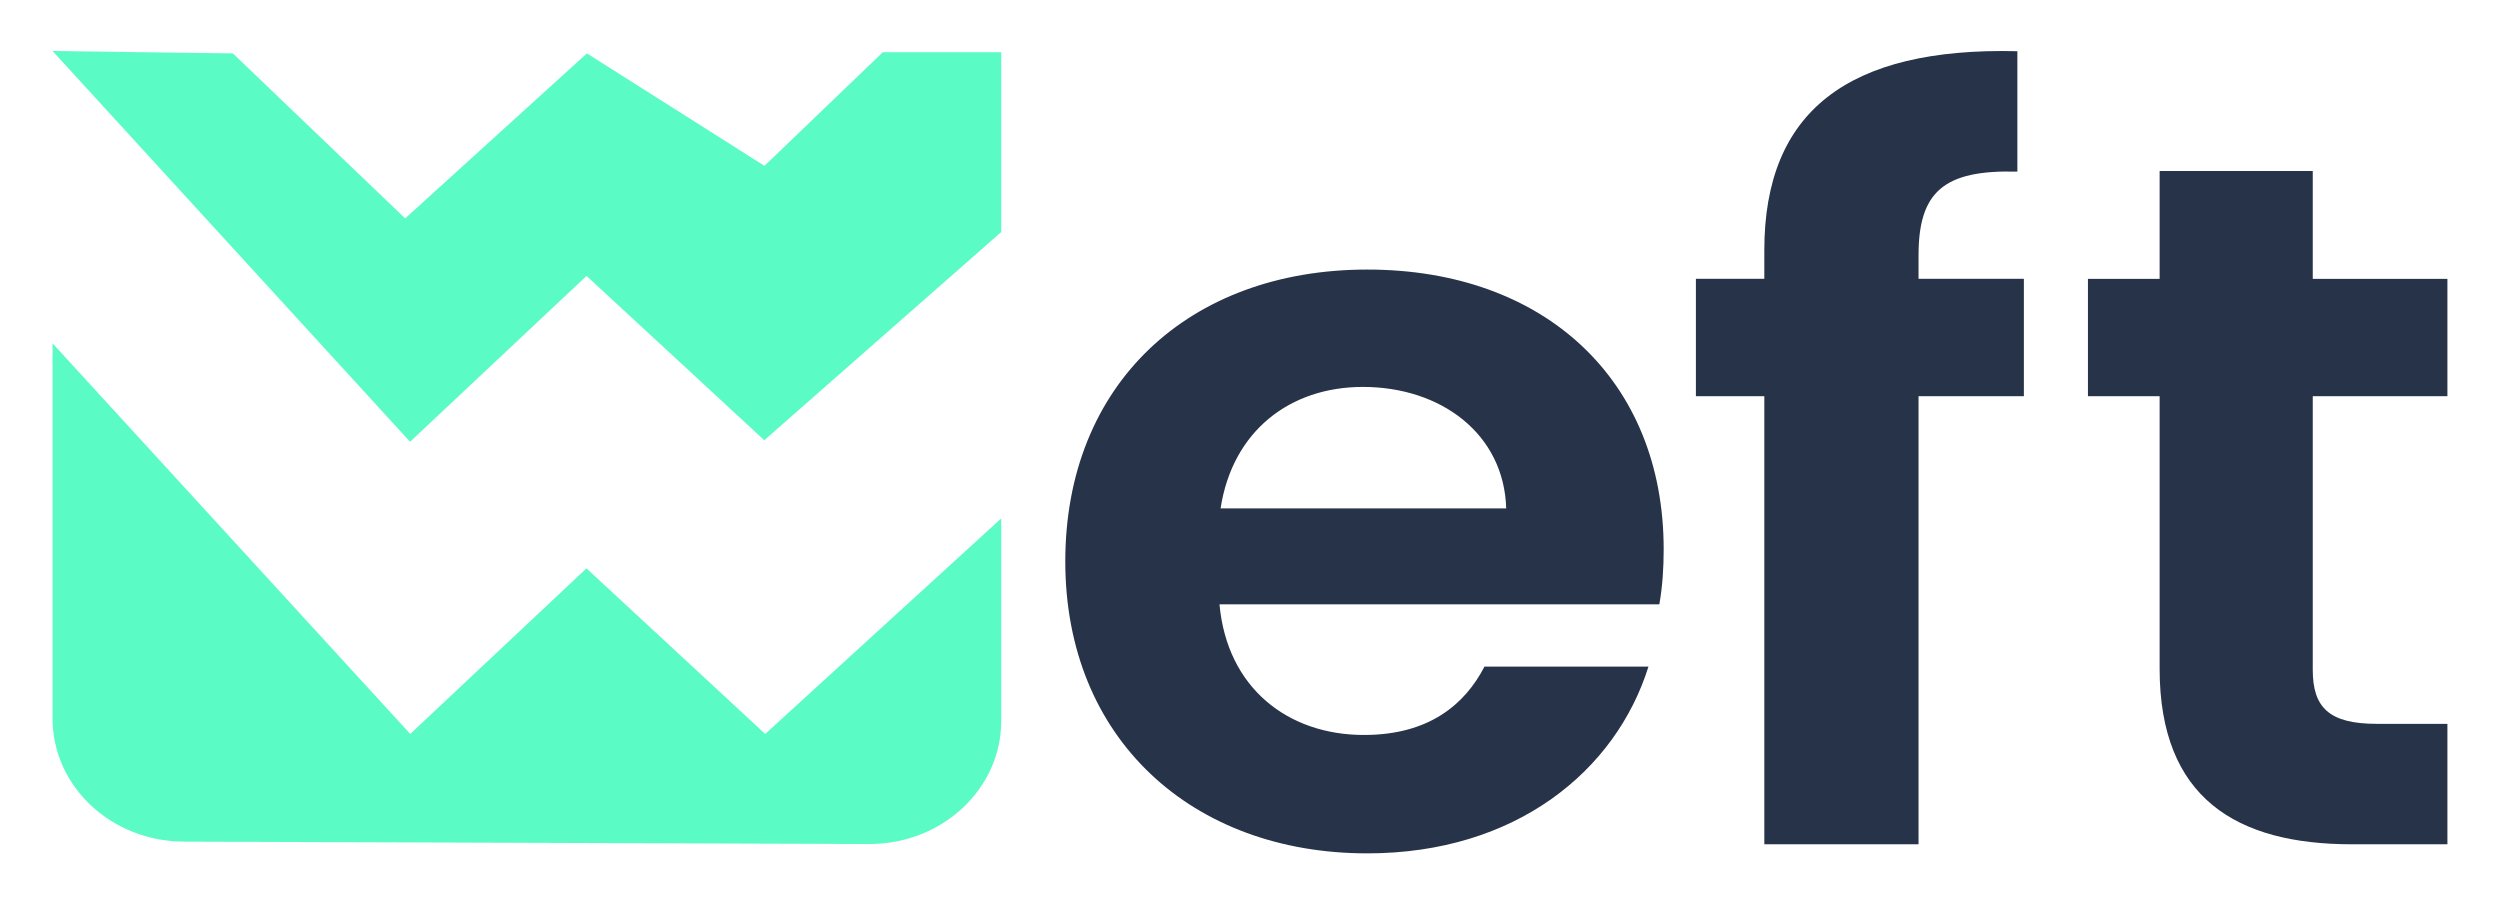 <svg width="147" height="54" viewBox="0 0 147 54" fill="none" xmlns="http://www.w3.org/2000/svg">
<g id="IMG" filter="url(#filter0_d_339_757)">
<g id="Group">
<path id="Vector" d="M80.391 49.178C70.11 49.178 62.639 42.456 62.639 32.014C62.639 21.571 69.918 14.85 80.391 14.85C90.864 14.85 97.824 21.391 97.824 31.293C97.824 32.374 97.76 33.454 97.569 34.534H71.706C72.153 39.455 75.73 42.216 80.2 42.216C84.031 42.216 86.138 40.416 87.288 38.195H96.93C95.014 44.316 89.14 49.178 80.391 49.178ZM71.77 28.893H88.565C88.437 24.512 84.733 21.751 80.136 21.751C75.857 21.751 72.473 24.332 71.77 28.893Z" fill="#273349"/>
<path id="Vector_2" d="M103.742 22.295H99.719V15.394H103.742V13.713C103.742 5.552 108.659 1.771 118.621 2.011V9.092C114.279 8.972 112.81 10.293 112.81 14.014V15.394H119.004V22.295H112.81V48.642H103.742V22.295Z" fill="#273349"/>
<path id="Vector_3" d="M126.986 22.298H122.771V15.396H126.986V9.055H135.99V15.396H143.908V22.298H135.99V38.381C135.99 40.602 136.948 41.562 139.758 41.562H143.908V48.644H138.289C131.52 48.644 126.986 45.943 126.986 38.321V22.298Z" fill="#273349"/>
<g id="Group_2">
<path id="Vector_4" d="M34.489 32.414L24.122 42.157L3.092 19.191V41.257C3.092 45.247 6.561 48.488 10.84 48.488L51.123 48.628C55.402 48.628 58.871 45.387 58.871 41.397V29.484L44.993 42.157L34.478 32.414H34.489Z" fill="#5AFBC4"/>
<path id="Vector_5" d="M51.911 2.07L44.95 8.752L34.51 2.14L23.824 11.842L13.692 2.14L3.092 2L24.112 24.975L34.489 15.223L44.94 24.885L58.871 12.643V2.07H51.911Z" fill="#5AFBC4"/>
</g>
</g>
</g>
<defs>
<filter id="filter0_d_339_757" x="0.092" y="0" width="146.816" height="53.178" filterUnits="userSpaceOnUse" color-interpolation-filters="sRGB">
<feFlood flood-opacity="0" result="BackgroundImageFix"/>
<feColorMatrix in="SourceAlpha" type="matrix" values="0 0 0 0 0 0 0 0 0 0 0 0 0 0 0 0 0 0 127 0" result="hardAlpha"/>
<feOffset dy="1"/>
<feGaussianBlur stdDeviation="1.5"/>
<feComposite in2="hardAlpha" operator="out"/>
<feColorMatrix type="matrix" values="0 0 0 0 0.117 0 0 0 0 0.117 0 0 0 0 0.117 0 0 0 0.24 0"/>
<feBlend mode="normal" in2="BackgroundImageFix" result="effect1_dropShadow_339_757"/>
<feBlend mode="normal" in="SourceGraphic" in2="effect1_dropShadow_339_757" result="shape"/>
</filter>
</defs>
</svg>

